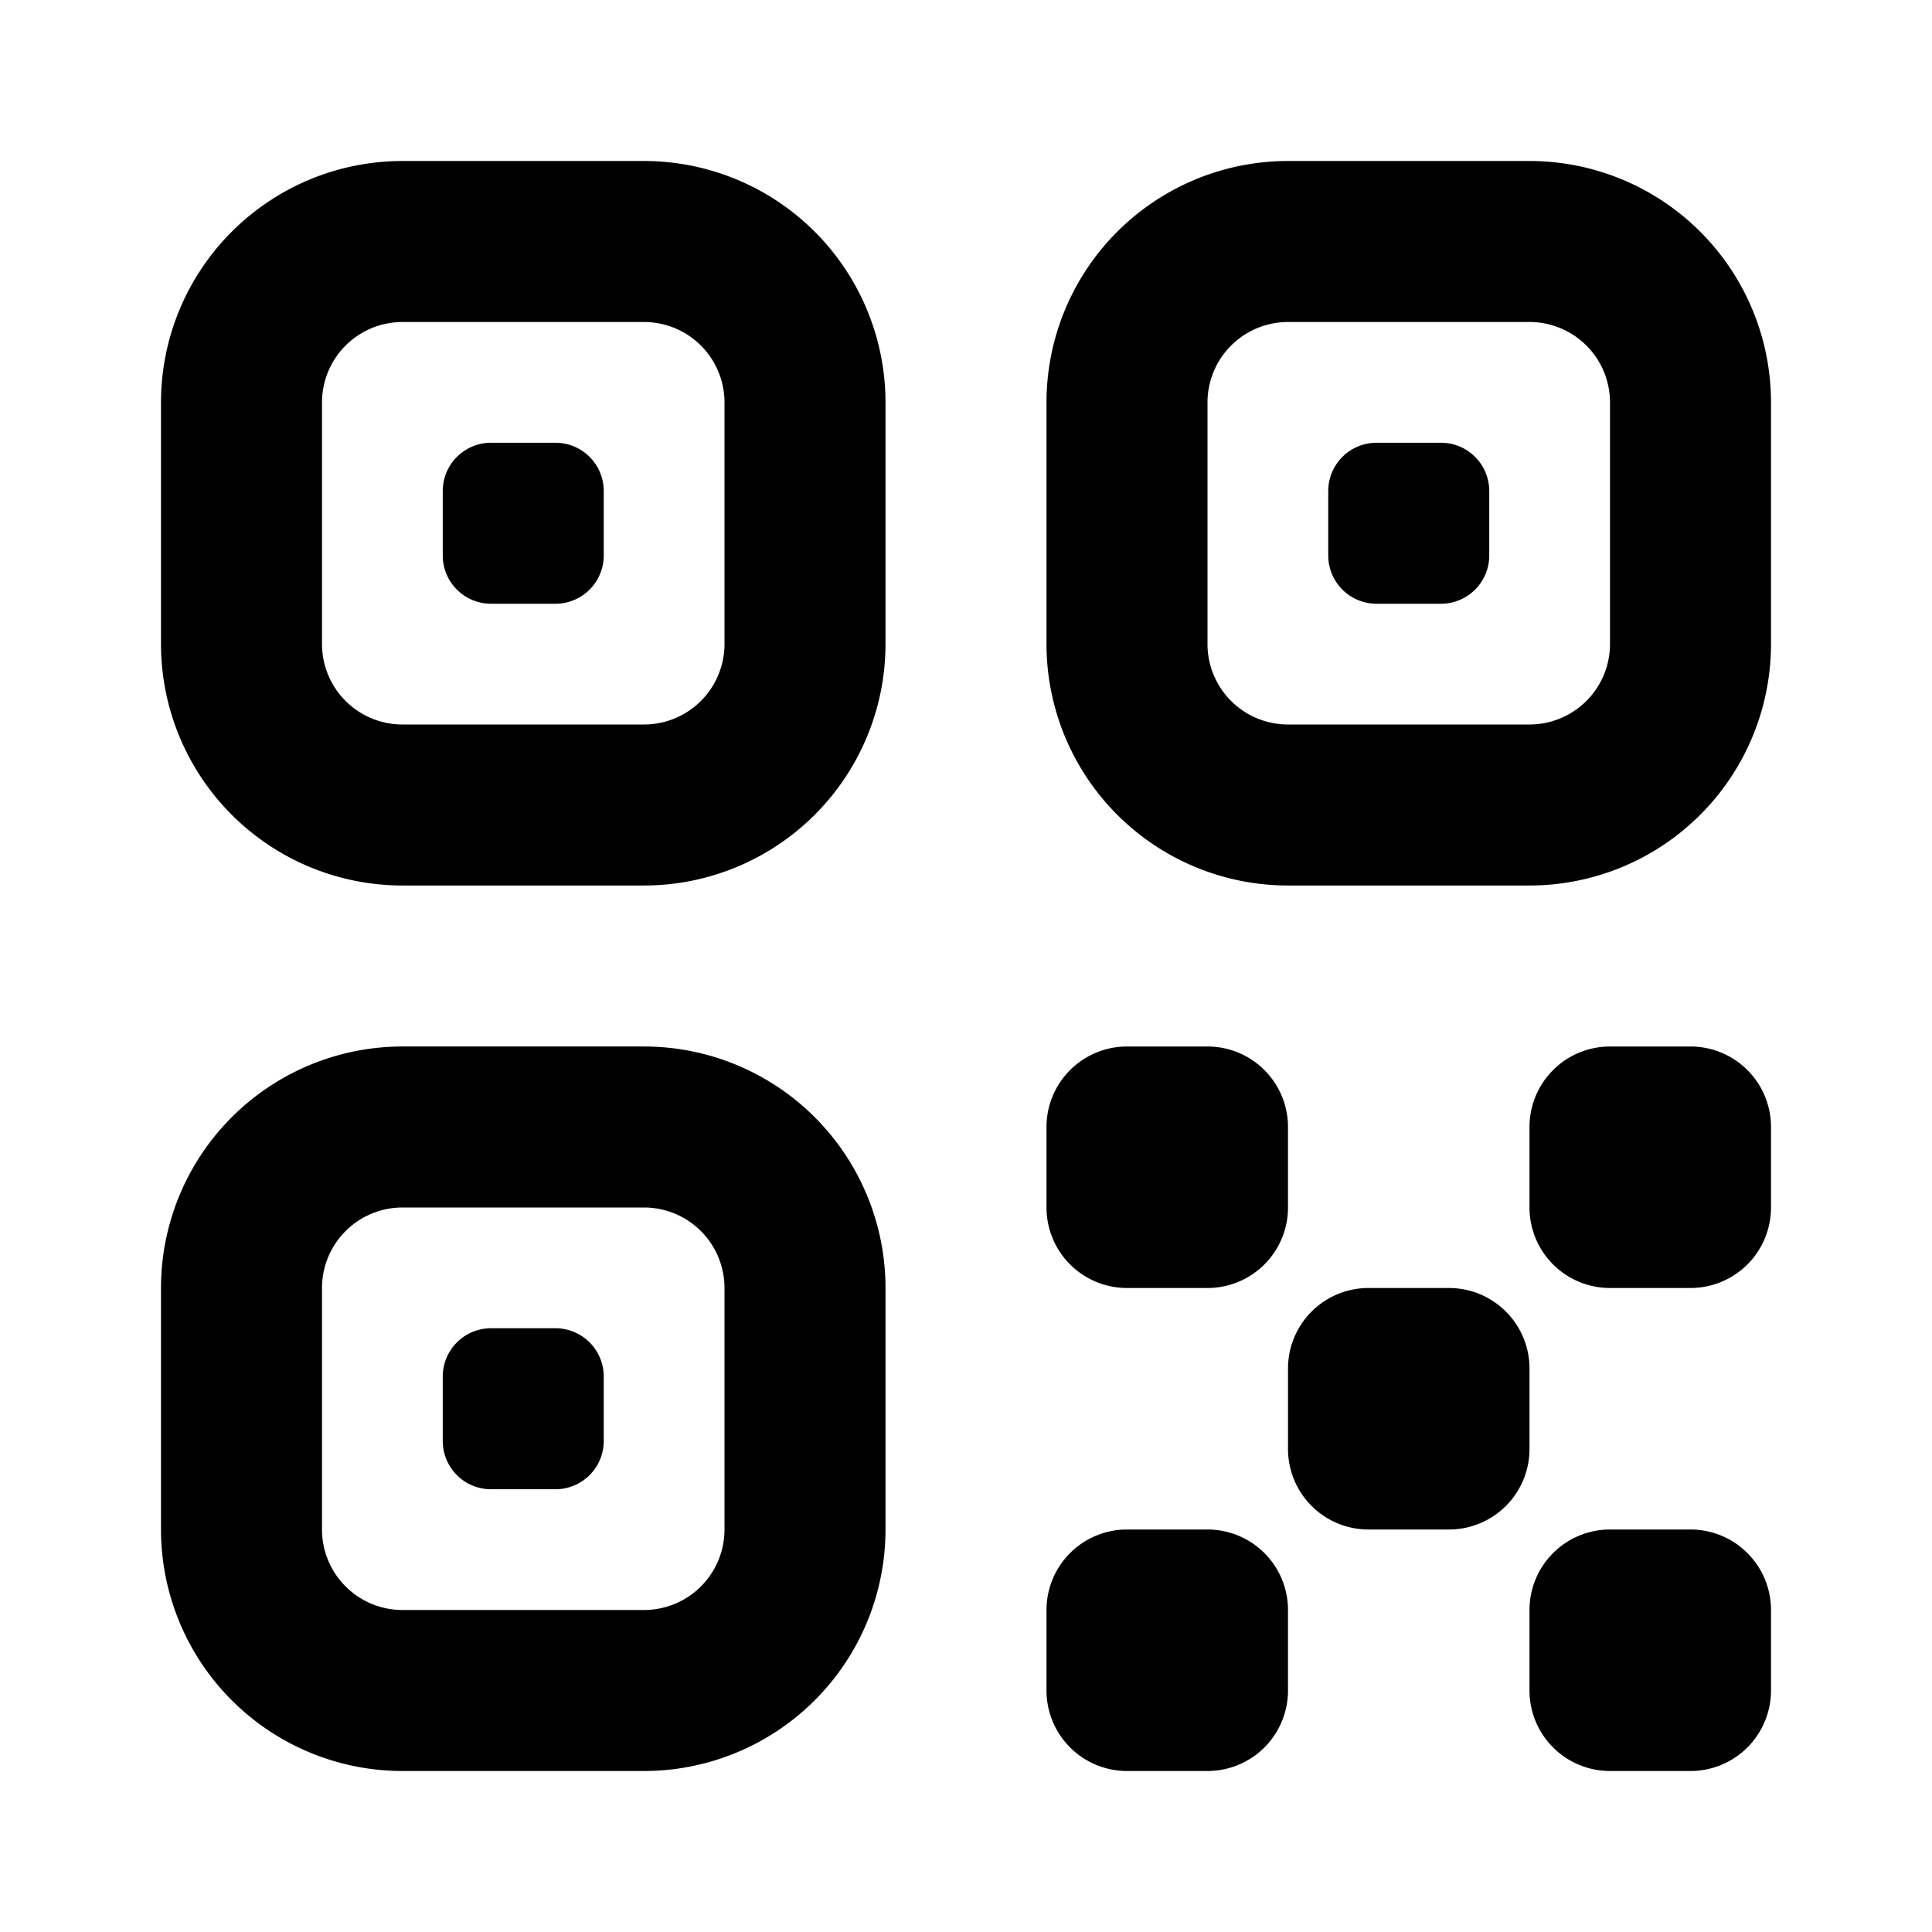 <svg fill="none" viewBox="0 0 24 24" width="24px" height="24px" stroke-linecap="round" stroke-linejoin="round" stroke-width="2" class="p1bbpzf _51gazn11d _51gazn12n _51gazn34b"><path fill="currentColor" fill-rule="evenodd" d="M5.5 6.1a.6.6 0 0 1 .6-.6h.8a.6.6 0 0 1 .6.6v.8a.6.6 0 0 1-.6.6h-.8a.6.6 0 0 1-.6-.6zM5.5 17.1a.6.6 0 0 1 .6-.6h.8a.6.6 0 0 1 .6.6v.8a.6.6 0 0 1-.6.6h-.8a.6.6 0 0 1-.6-.6zM16.5 6.1a.6.6 0 0 1 .6-.6h.8a.6.6 0 0 1 .6.6v.8a.6.6 0 0 1-.6.6h-.8a.6.6 0 0 1-.6-.6z" clip-rule="evenodd"></path><path stroke="currentColor" stroke-linecap="round" stroke-linejoin="round" d="M3 5a2 2 0 0 1 2-2h3a2 2 0 0 1 2 2v3a2 2 0 0 1-2 2H5a2 2 0 0 1-2-2zM3 16a2 2 0 0 1 2-2h3a2 2 0 0 1 2 2v3a2 2 0 0 1-2 2H5a2 2 0 0 1-2-2zM14 5a2 2 0 0 1 2-2h3a2 2 0 0 1 2 2v3a2 2 0 0 1-2 2h-3a2 2 0 0 1-2-2z"></path><path fill="currentColor" d="M13 14a1 1 0 0 1 1-1h1a1 1 0 0 1 1 1v1a1 1 0 0 1-1 1h-1a1 1 0 0 1-1-1zM13 20a1 1 0 0 1 1-1h1a1 1 0 0 1 1 1v1a1 1 0 0 1-1 1h-1a1 1 0 0 1-1-1zM19 20a1 1 0 0 1 1-1h1a1 1 0 0 1 1 1v1a1 1 0 0 1-1 1h-1a1 1 0 0 1-1-1zM19 14a1 1 0 0 1 1-1h1a1 1 0 0 1 1 1v1a1 1 0 0 1-1 1h-1a1 1 0 0 1-1-1zM16 17a1 1 0 0 1 1-1h1a1 1 0 0 1 1 1v1a1 1 0 0 1-1 1h-1a1 1 0 0 1-1-1z"></path></svg>